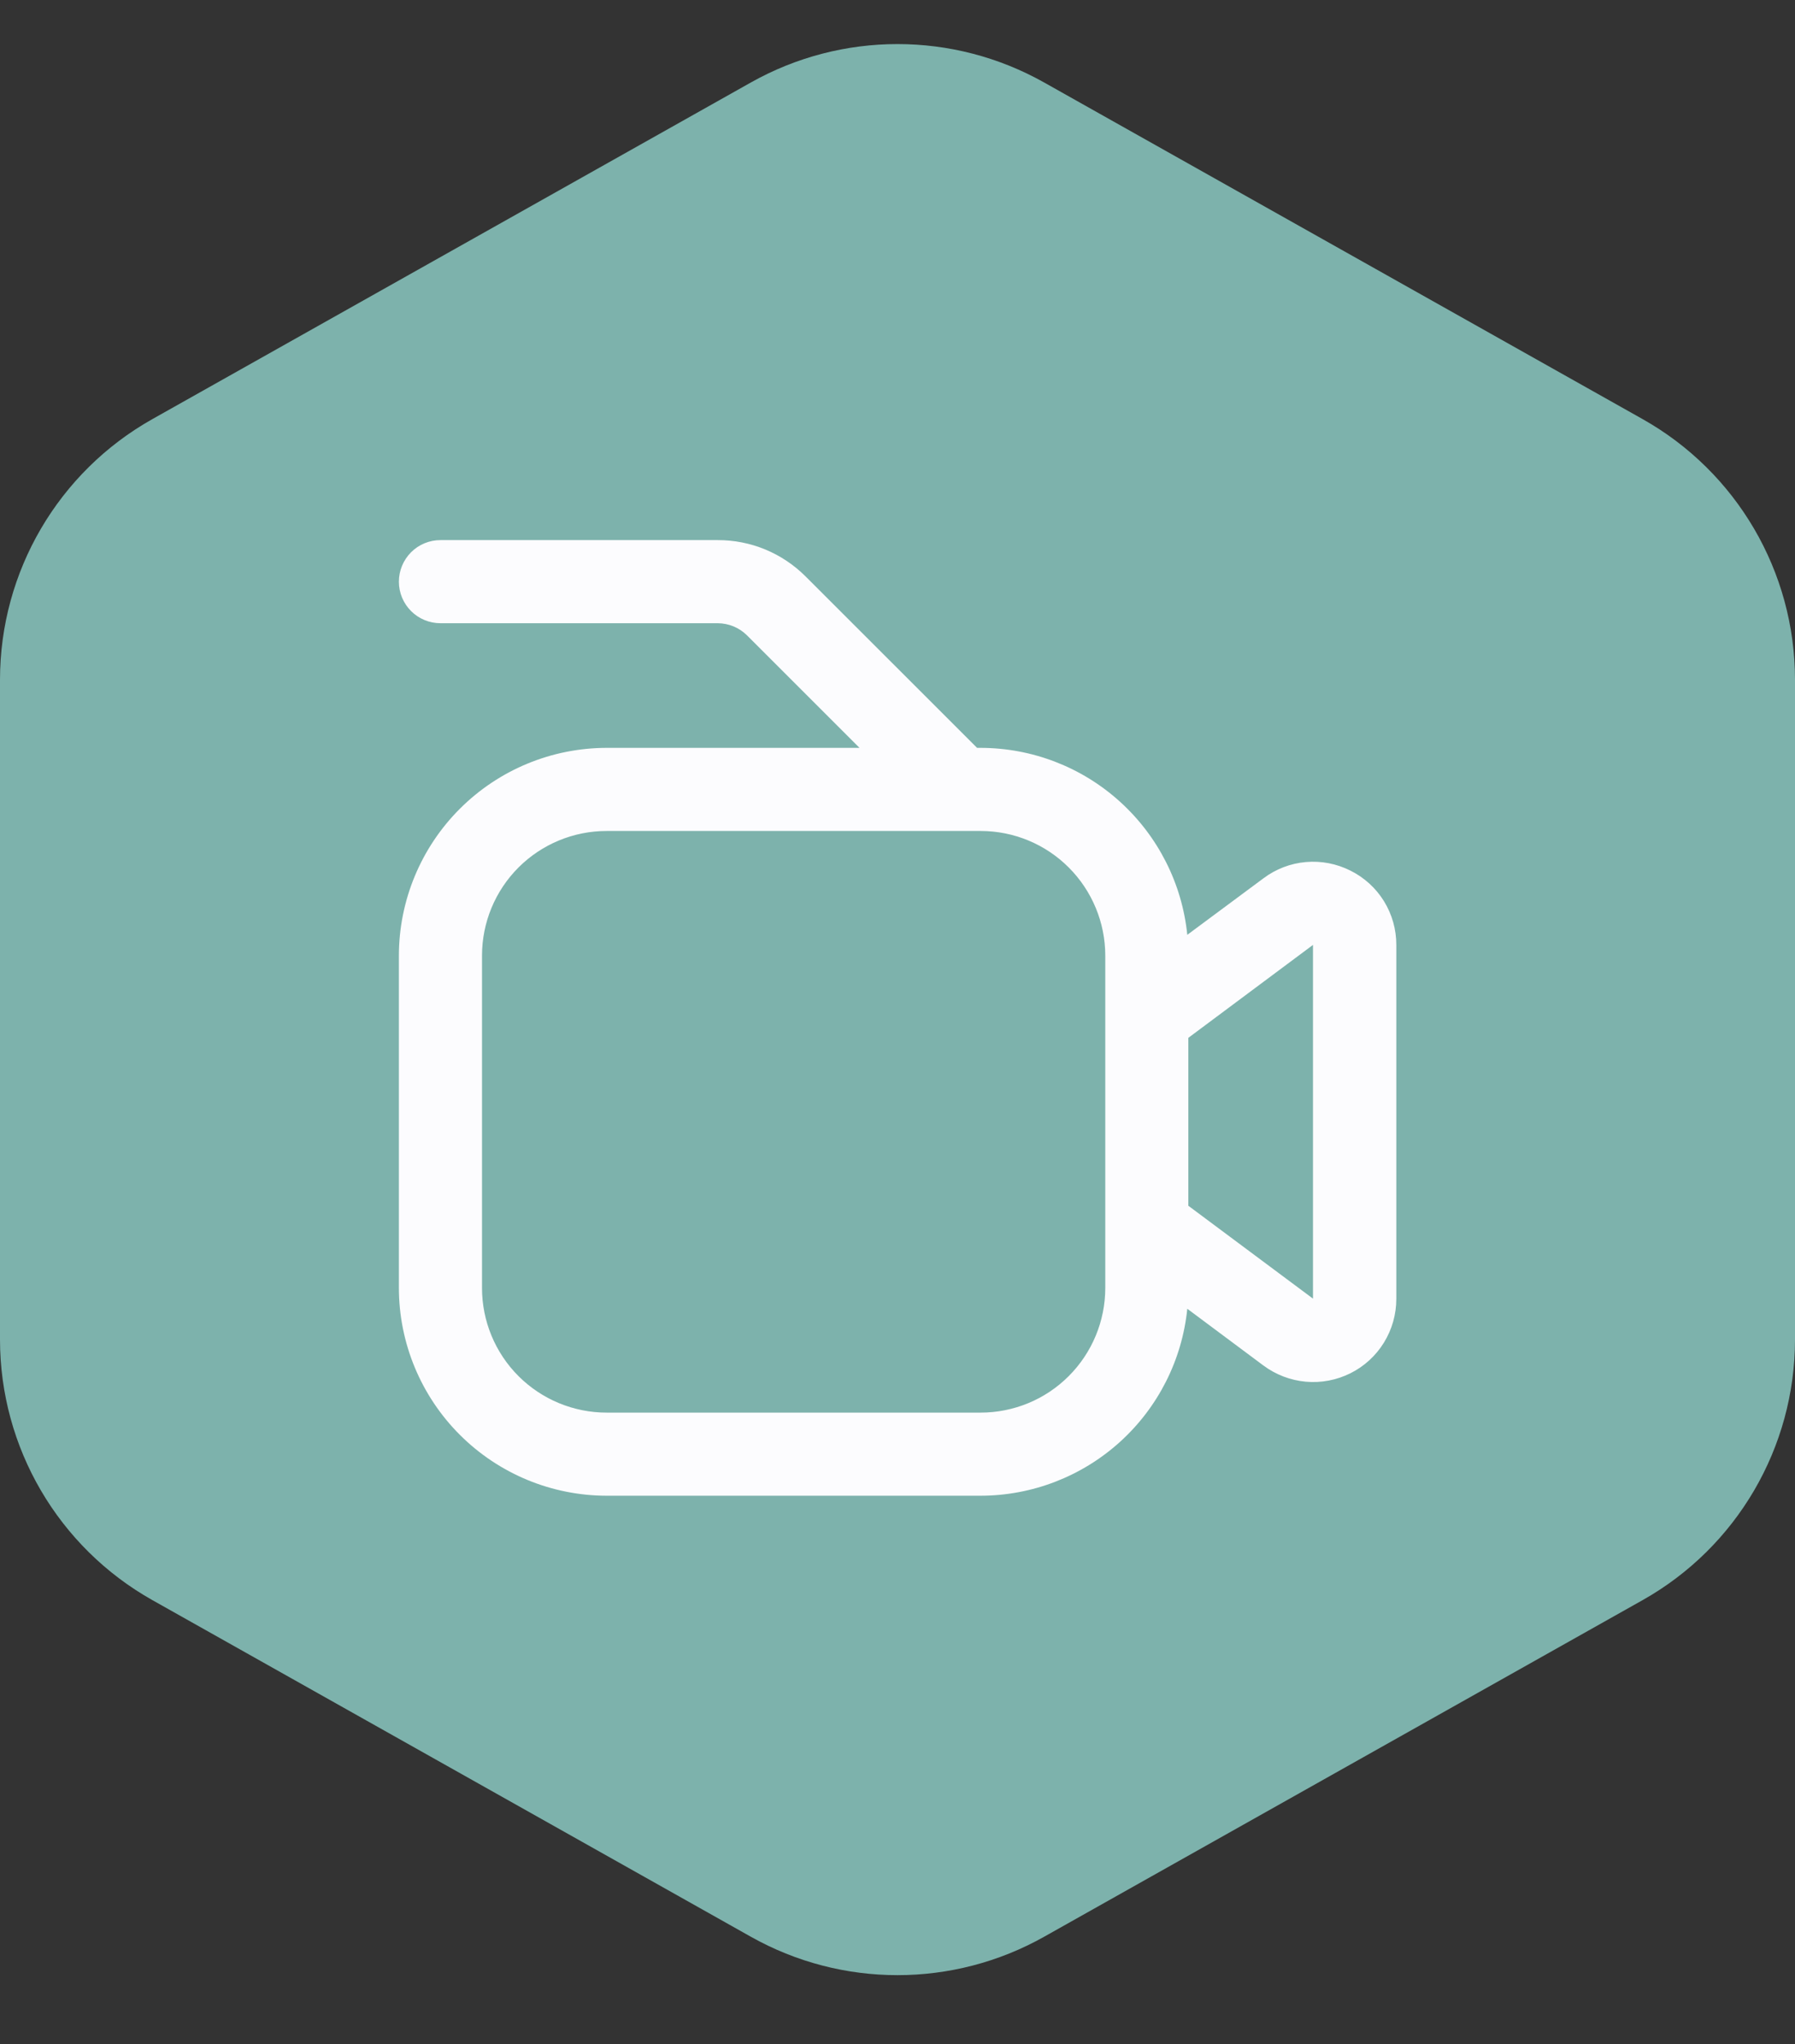 <svg width="36" height="41" viewBox="0 0 36 41" fill="none" xmlns="http://www.w3.org/2000/svg">
<rect x="0" y="0" width="36" height="41" fill="#333333" stroke="none"/>
<path d="M3.058 8.405L15.058 1.655C16.885 0.627 19.115 0.627 20.942 1.655L32.942 8.405C34.831 9.467 36 11.466 36 13.634V26.866C36 29.034 34.831 31.033 32.942 32.095L20.942 38.845C19.115 39.873 16.885 39.873 15.058 38.845L3.058 32.095C1.169 31.033 0 29.034 0 26.866V13.634C0 11.466 1.169 9.467 3.058 8.405Z" fill="#7DB2AC"/>
<g clip-path="url(#clip0)">
<path d="M27.083 17.462C26.807 17.323 26.498 17.263 26.19 17.29C25.882 17.317 25.587 17.43 25.34 17.616L23.812 18.75C23.708 17.723 23.226 16.771 22.46 16.078C21.695 15.385 20.699 15.001 19.667 15H19.596L16.161 11.566C15.929 11.333 15.654 11.148 15.351 11.022C15.047 10.896 14.722 10.832 14.393 10.833H8.833C8.612 10.833 8.4 10.921 8.244 11.077C8.088 11.234 8 11.446 8 11.667C8 11.888 8.088 12.1 8.244 12.256C8.4 12.412 8.612 12.5 8.833 12.5H14.393C14.614 12.501 14.826 12.588 14.982 12.744L17.238 15H12.167C11.062 15.001 10.003 15.441 9.222 16.222C8.441 17.003 8.001 18.062 8 19.167L8 25.833C8.001 26.938 8.441 27.997 9.222 28.778C10.003 29.559 11.062 29.999 12.167 30H19.667C20.699 29.999 21.695 29.614 22.46 28.922C23.226 28.229 23.708 27.277 23.812 26.25L25.337 27.387C25.585 27.572 25.88 27.685 26.188 27.713C26.496 27.741 26.806 27.682 27.083 27.544C27.36 27.406 27.593 27.193 27.755 26.93C27.918 26.666 28.004 26.363 28.004 26.053V18.952C28.005 18.643 27.919 18.339 27.757 18.076C27.594 17.812 27.361 17.6 27.083 17.462ZM22.167 25.833C22.167 26.496 21.903 27.132 21.434 27.601C20.966 28.07 20.33 28.333 19.667 28.333H12.167C11.504 28.333 10.868 28.07 10.399 27.601C9.93 27.132 9.667 26.496 9.667 25.833V19.167C9.667 18.504 9.93 17.868 10.399 17.399C10.868 16.93 11.504 16.667 12.167 16.667H19.192C19.212 16.667 19.233 16.667 19.253 16.667C19.273 16.667 19.293 16.667 19.313 16.667H19.667C20.33 16.667 20.966 16.93 21.434 17.399C21.903 17.868 22.167 18.504 22.167 19.167V25.833ZM26.333 26.047L23.833 24.184V20.816L26.333 18.952V26.047Z" fill="#FCFCFE"/>
</g>
<defs>
<clipPath id="clip0">
<rect width="20" height="20" fill="white" transform="translate(8 10)"/>
</clipPath>
</defs>
</svg>
